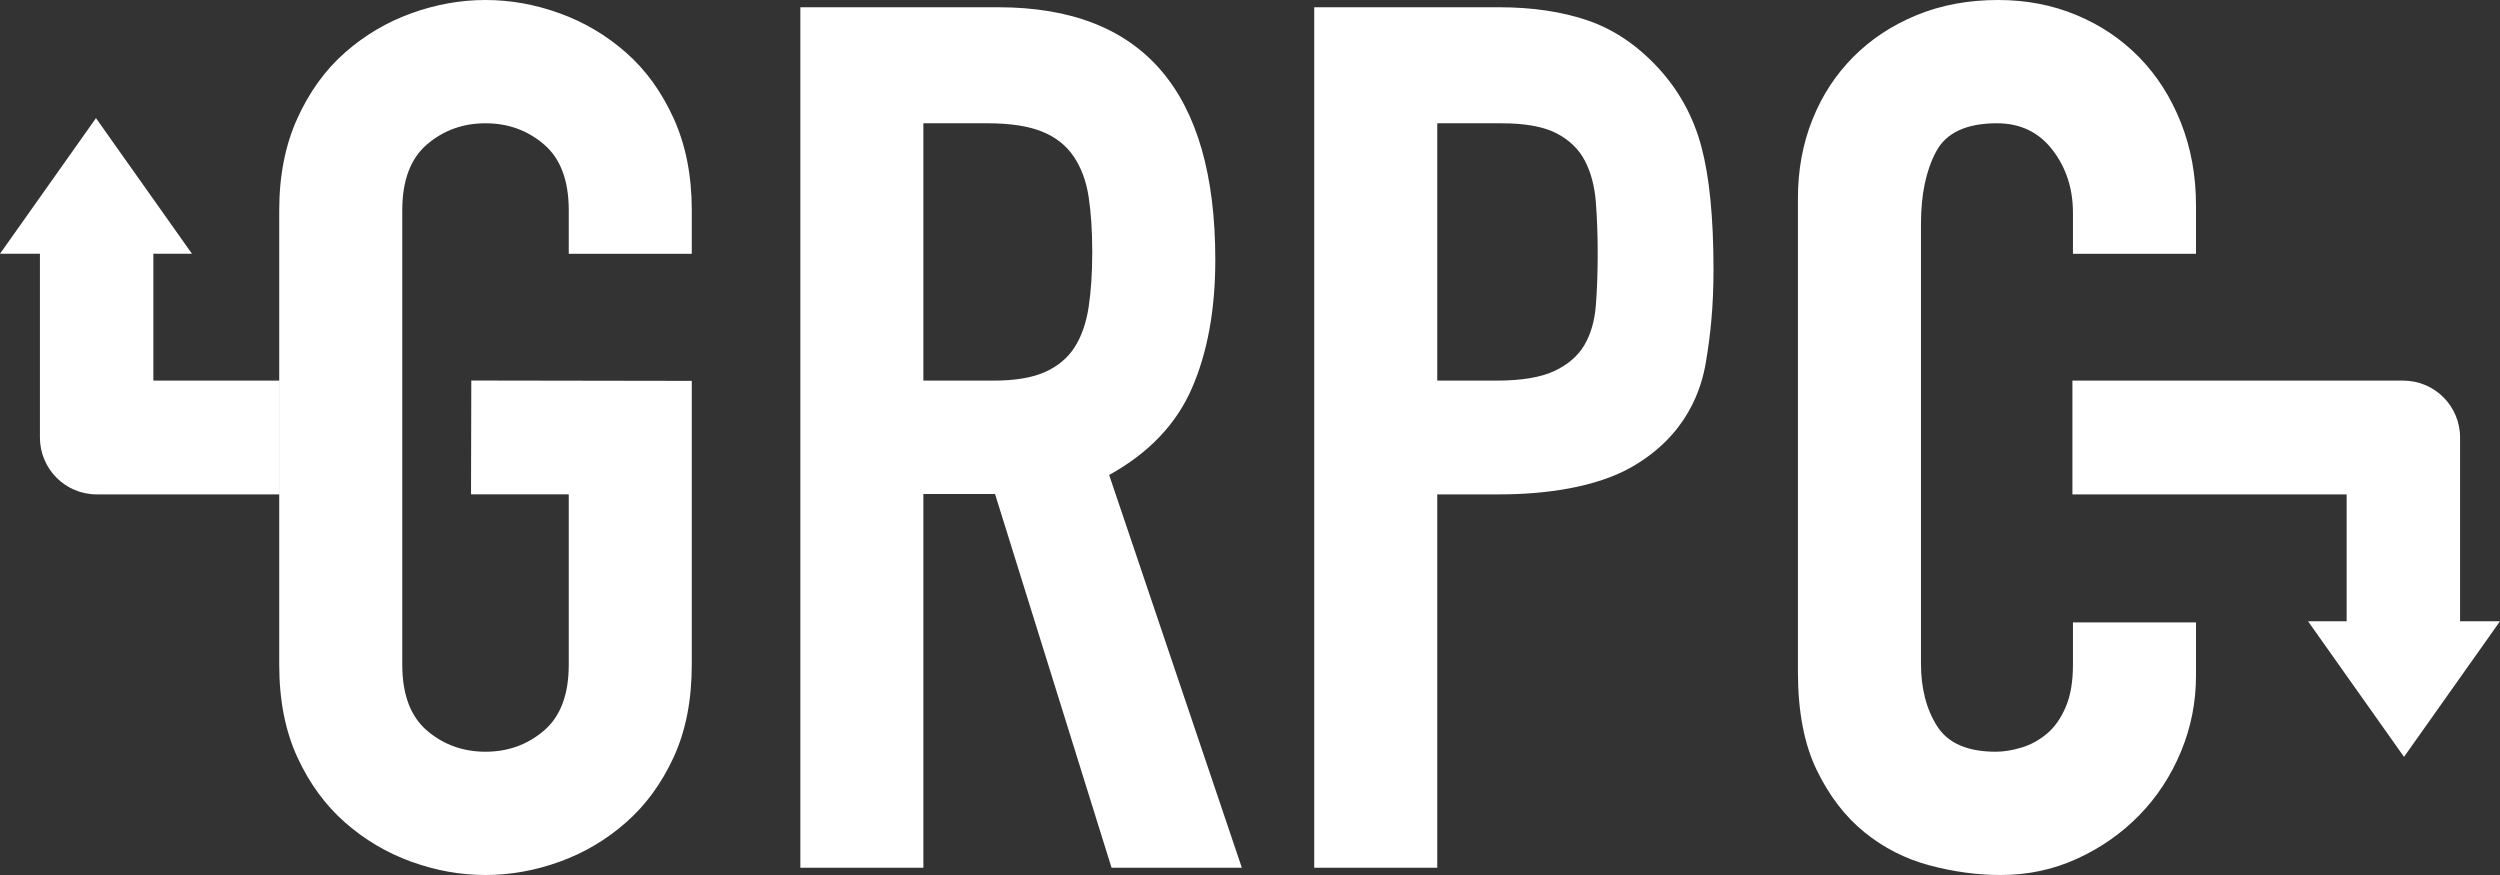 <?xml version="1.0" encoding="UTF-8" standalone="no"?>
<svg width="100px" height="35px" viewBox="0 0 100 35" version="1.1" xmlns="http://www.w3.org/2000/svg" xmlns:xlink="http://www.w3.org/1999/xlink" xmlns:sketch="http://www.bohemiancoding.com/sketch/ns">
    <rect x="0" y="0" width="100" height="35" fill="#333333" stroke="none"/>
    <!-- Generator: Sketch 3.2.2 (9983) - http://www.bohemiancoding.com/sketch -->
    <title>grpc_white</title>
    <desc>Created with Sketch.</desc>
    <defs></defs>
    <g id="Page-1-Reverse" stroke="none" stroke-width="1" fill="none" fill-rule="evenodd" sketch:type="MSPage">
        <path d="M11.169,8.412 C11.169,7.026 11.411,5.801 11.893,4.738 C12.376,3.674 13.011,2.796 13.799,2.103 C14.587,1.41 15.472,0.886 16.453,0.532 C17.434,0.177 18.423,0 19.42,0 C20.417,0 21.407,0.177 22.388,0.532 C23.369,0.886 24.253,1.41 25.041,2.103 C25.83,2.796 26.465,3.674 26.947,4.738 C27.43,5.801 27.671,7.026 27.671,8.412 L27.671,10.152 L22.75,10.152 L22.75,8.412 C22.75,7.219 22.42,6.341 21.76,5.777 C21.101,5.213 20.321,4.931 19.42,4.931 C18.52,4.931 17.739,5.213 17.08,5.777 C16.421,6.341 16.091,7.219 16.091,8.412 L16.091,26.588 C16.091,27.781 16.421,28.659 17.08,29.223 C17.739,29.787 18.52,30.069 19.42,30.069 C20.321,30.069 21.101,29.787 21.76,29.223 C22.42,28.659 22.75,27.781 22.75,26.588 L22.75,19.774 L18.841,19.774 L18.852,15.221 L27.671,15.235 L27.671,26.588 C27.671,28.006 27.43,29.239 26.947,30.287 C26.465,31.334 25.83,32.204 25.041,32.897 C24.253,33.59 23.369,34.114 22.388,34.468 C21.407,34.823 20.417,35 19.42,35 C18.423,35 17.434,34.823 16.453,34.468 C15.472,34.114 14.587,33.59 13.799,32.897 C13.011,32.204 12.376,31.334 11.893,30.287 C11.411,29.239 11.169,28.006 11.169,26.588 L11.169,8.412 Z M36.935,15.225 L39.734,15.225 C40.602,15.225 41.294,15.109 41.809,14.877 C42.323,14.645 42.717,14.313 42.991,13.88 C43.264,13.447 43.449,12.914 43.546,12.281 C43.642,11.647 43.69,10.913 43.69,10.078 C43.69,9.243 43.642,8.509 43.546,7.875 C43.449,7.242 43.248,6.701 42.943,6.252 C42.637,5.804 42.211,5.472 41.664,5.256 C41.117,5.039 40.393,4.931 39.493,4.931 L36.935,4.931 L36.935,15.225 Z M32.014,0.29 L39.927,0.29 C45.717,0.29 48.612,3.658 48.612,10.394 C48.612,12.392 48.298,14.108 47.671,15.542 C47.044,16.976 45.942,18.128 44.366,18.999 L49.674,34.71 L44.462,34.71 L39.801,19.759 L36.935,19.759 L36.935,34.71 L32.014,34.71 L32.014,0.29 Z M52.569,0.29 L59.951,0.29 C61.302,0.29 62.492,0.467 63.522,0.822 C64.551,1.176 65.484,1.805 66.32,2.707 C67.156,3.61 67.735,4.665 68.057,5.874 C68.379,7.082 68.54,8.718 68.54,10.78 C68.54,12.295 68.418,13.379 68.241,14.459 C68.064,15.539 67.493,17.417 65.25,18.691 C63.847,19.488 61.833,19.775 59.999,19.775 L57.49,19.775 L57.49,34.71 L52.569,34.71 L52.569,0.29 Z M57.49,15.225 L59.854,15.225 C60.852,15.225 61.624,15.097 62.171,14.842 C62.717,14.587 63.119,14.24 63.377,13.8 C63.634,13.36 63.787,12.829 63.835,12.205 C63.883,11.581 63.908,10.886 63.908,10.121 C63.908,9.412 63.883,8.738 63.835,8.1 C63.787,7.462 63.642,6.909 63.401,6.441 C63.16,5.973 62.782,5.604 62.267,5.335 C61.752,5.066 61.013,4.931 60.047,4.931 L57.49,4.931 L57.49,15.225 Z M98.403,24.85 L100,24.85 L96.161,30.275 L92.321,24.85 L93.866,24.85 L93.866,19.775 L82.897,19.775 L82.897,15.225 L96.134,15.225 C97.387,15.225 98.403,16.244 98.403,17.5 L98.403,24.85 Z M1.597,10.15 L0,10.15 L3.839,4.725 L7.679,10.15 L6.134,10.15 L6.134,15.225 L11.171,15.225 L11.171,19.775 L3.866,19.775 C2.613,19.775 1.597,18.756 1.597,17.5 L1.597,10.15 L1.597,10.15 Z M87.84,27.023 C87.84,28.087 87.639,29.102 87.237,30.069 C86.835,31.036 86.28,31.882 85.572,32.607 C84.865,33.332 84.036,33.912 83.087,34.347 C82.138,34.782 81.117,35 80.023,35 C79.091,35 78.142,34.871 77.177,34.613 C76.212,34.355 75.343,33.912 74.571,33.284 C73.799,32.655 73.164,31.826 72.665,30.794 C72.167,29.763 71.917,28.458 71.917,26.878 L71.917,7.928 C71.917,6.8 72.11,5.753 72.496,4.786 C72.882,3.819 73.429,2.981 74.137,2.272 C74.844,1.563 75.689,1.007 76.67,0.604 C77.651,0.201 78.737,0 79.927,0 C81.053,0 82.098,0.201 83.063,0.604 C84.028,1.007 84.865,1.571 85.572,2.296 C86.28,3.021 86.835,3.892 87.237,4.907 C87.639,5.922 87.84,7.026 87.84,8.218 L87.84,10.152 L82.918,10.152 L82.918,8.508 C82.918,7.541 82.645,6.704 82.098,5.994 C81.551,5.285 80.811,4.931 79.879,4.931 C78.656,4.931 77.844,5.31 77.442,6.067 C77.04,6.824 76.839,7.783 76.839,8.943 L76.839,26.54 C76.839,27.539 77.056,28.377 77.49,29.054 C77.924,29.731 78.704,30.069 79.83,30.069 C80.152,30.069 80.498,30.013 80.868,29.9 C81.238,29.787 81.575,29.602 81.881,29.344 C82.187,29.086 82.436,28.732 82.629,28.28 C82.822,27.829 82.918,27.265 82.918,26.588 L82.918,24.896 L87.84,24.896 L87.84,27.023 Z" id="grpc_white" fill="#FFFFFF" sketch:type="MSShapeGroup"></path>
    </g>
</svg>